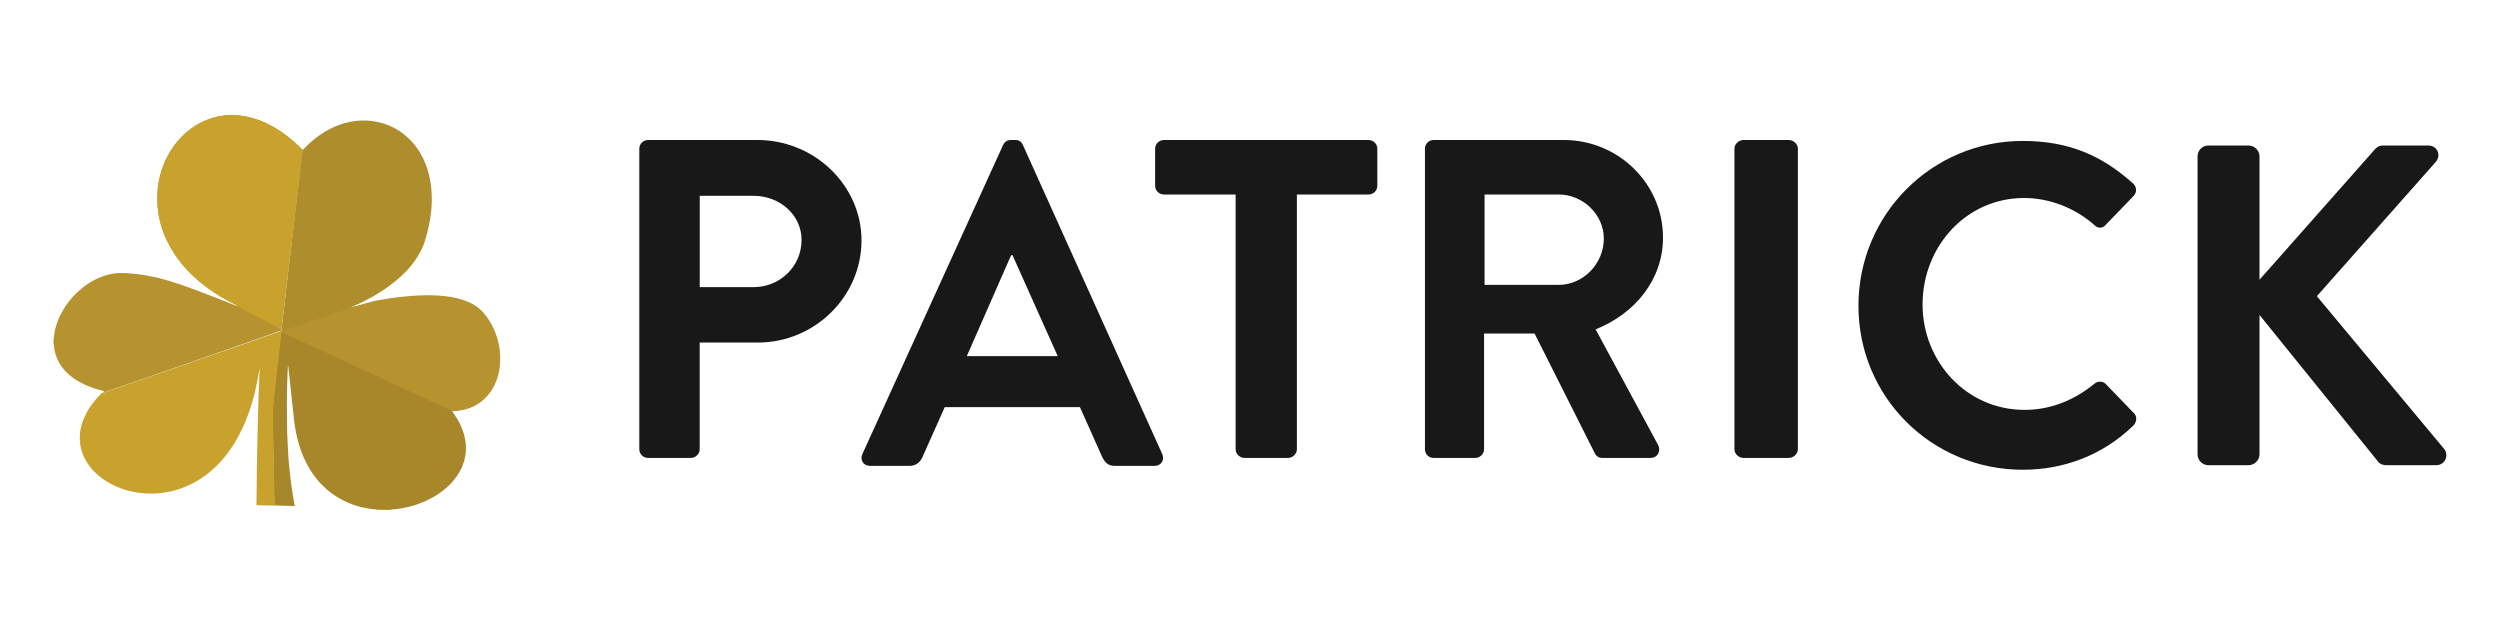 <?xml version="1.0" encoding="utf-8"?>
<!-- Generator: Adobe Illustrator 26.0.1, SVG Export Plug-In . SVG Version: 6.00 Build 0)  -->
<svg version="1.1" id="Layer_1" xmlns="http://www.w3.org/2000/svg" xmlns:xlink="http://www.w3.org/1999/xlink" x="0px" y="0px"
	 viewBox="0 0 400 100" style="enable-background:new 0 0 400 100;" xml:space="preserve">
<style type="text/css">
	.st0{fill-rule:evenodd;clip-rule:evenodd;fill:#191818;}
	.st1{fill-rule:evenodd;clip-rule:evenodd;fill:#B6932F;}
	.st2{fill-rule:evenodd;clip-rule:evenodd;fill:#AE8D2C;}
	.st3{fill-rule:evenodd;clip-rule:evenodd;fill:#A7872A;}
	.st4{fill-rule:evenodd;clip-rule:evenodd;fill:#C8A22D;}
</style>
<g>
	<path id="Fill-1_2_" class="st0" d="M120.59,45.94c4.16,0,7.66-3.27,7.66-7.56c0-4-3.5-7.05-7.66-7.05h-8.63v14.61H120.59z
		 M102.29,23.78c0-0.73,0.59-1.38,1.41-1.38h17.48c9.15,0,16.66,7.27,16.66,16.06c0,9.01-7.51,16.35-16.59,16.35h-9.3v17.08
		c0,0.73-0.67,1.38-1.41,1.38h-6.84c-0.82,0-1.41-0.65-1.41-1.38V23.78L102.29,23.78z"/>
	<path id="Fill-2_2_" class="st0" d="M169.24,56.99L162,40.83h-0.22l-7.09,16.15H169.24z M137.99,72.63l22.5-49.42
		c0.22-0.44,0.58-0.81,1.23-0.81h0.72c0.72,0,1.01,0.37,1.23,0.81l22.28,49.42c0.43,0.96-0.15,1.91-1.23,1.91h-6.29
		c-1.08,0-1.59-0.44-2.1-1.47l-3.54-7.93h-21.63l-3.54,7.93c-0.29,0.73-0.94,1.47-2.1,1.47h-6.29
		C138.13,74.54,137.55,73.58,137.99,72.63L137.99,72.63z"/>
	<path id="Fill-3_2_" class="st0" d="M197.69,31.12h-11.45c-0.82,0-1.42-0.65-1.42-1.38v-5.96c0-0.73,0.6-1.38,1.42-1.38h32.71
		c0.82,0,1.42,0.65,1.42,1.38v5.96c0,0.73-0.6,1.38-1.42,1.38H207.5v40.77c0,0.73-0.67,1.38-1.42,1.38h-6.96
		c-0.75,0-1.42-0.65-1.42-1.38V31.12"/>
	<path id="Fill-4_2_" class="st0" d="M249.4,45.58c3.86,0,7.21-3.34,7.21-7.41c0-3.85-3.35-7.05-7.21-7.05h-11.87v14.46H249.4z
		 M227.99,23.78c0-0.73,0.58-1.38,1.38-1.38h20.83c8.74,0,15.88,6.98,15.88,15.62c0,6.69-4.44,12.14-10.78,14.68l9.98,18.46
		c0.51,0.94,0,2.11-1.24,2.11h-7.65c-0.66,0-1.02-0.36-1.17-0.65l-9.69-19.26h-8.08v18.53c0,0.73-0.66,1.38-1.38,1.38h-6.7
		c-0.8,0-1.38-0.65-1.38-1.38V23.78L227.99,23.78z"/>
	<path id="Fill-5_2_" class="st0" d="M278.98,22.4h7.21c0.77,0,1.47,0.65,1.47,1.38v48.11c0,0.73-0.7,1.38-1.47,1.38h-7.21
		c-0.78,0-1.47-0.65-1.47-1.38V23.78C277.51,23.05,278.21,22.4,278.98,22.4z"/>
	<path id="Fill-6_2_" class="st0" d="M341.27,29.34c0.66,0.58,0.66,1.46,0.07,2.05l-4.44,4.6c-0.51,0.59-1.24,0.59-1.82,0
		c-3.06-2.7-7.14-4.31-11.22-4.31c-9.33,0-16.25,7.82-16.25,17.02c0,9.13,6.99,16.88,16.32,16.88c4.37,0,8.09-1.68,11.15-4.16
		c0.58-0.51,1.38-0.44,1.82,0l4.52,4.68c0.58,0.51,0.44,1.46-0.07,1.97c-4.95,4.82-11.22,7.09-17.7,7.09
		c-14.57,0-26.3-11.62-26.3-26.23c0-14.61,11.73-26.38,26.3-26.38C331,22.55,336.32,24.89,341.27,29.34z"/>
	<path id="Fill-8_2_" class="st0" d="M353.36,23.28h6.41c0.95,0,1.75,0.8,1.75,1.75v19.73l18.36-20.75
		c0.29-0.37,0.73-0.73,1.38-0.73h7.29c1.38,0,2.11,1.53,1.17,2.63L370.7,47.39l20.4,24.48c0.73,0.95,0.15,2.56-1.31,2.56h-7.94
		c-0.73,0-1.17-0.29-1.31-0.51l-19.02-23.53v22.29c0,0.95-0.8,1.75-1.75,1.75h-6.41c-1.02,0-1.75-0.8-1.75-1.75V25.03
		C351.61,24.08,352.34,23.28,353.36,23.28z"/>
	<path id="Fill-9_2_" class="st1" d="M37.44,18.4c0.05,0.01,0.1,0.02,0.14,0.03c0.54,0.02,1.08,0.08,1.61,0.18
		c1.5,0.27,2.9,0.8,4.23,1.52c1.44,0.78,2.74,1.74,3.94,2.84c0.36,0.32,0.69,0.67,1.04,1.01c-0.03,0.28-0.06,0.55-0.09,0.83
		c-0.04,0.36-0.08,0.73-0.13,1.09c-0.06,0.49-0.12,0.98-0.18,1.47c-0.04,0.37-0.08,0.74-0.13,1.11c-0.06,0.49-0.12,0.99-0.18,1.48
		c-0.04,0.36-0.08,0.73-0.13,1.09c-0.06,0.5-0.12,1-0.18,1.5c-0.04,0.36-0.08,0.73-0.13,1.09c-0.06,0.49-0.12,0.98-0.18,1.47
		c-0.04,0.37-0.08,0.74-0.13,1.11c-0.06,0.49-0.12,0.99-0.18,1.48c-0.04,0.36-0.08,0.73-0.13,1.09c-0.06,0.5-0.12,1-0.18,1.5
		c-0.04,0.36-0.08,0.73-0.13,1.09c-0.06,0.49-0.12,0.98-0.18,1.46c-0.04,0.37-0.08,0.74-0.13,1.11c-0.06,0.49-0.12,0.99-0.18,1.48
		c-0.04,0.36-0.08,0.73-0.13,1.09c-0.06,0.5-0.12,1-0.18,1.5c-0.04,0.36-0.08,0.71-0.12,1.07c-0.04,0.37-0.1,0.74-0.14,1.11
		c-0.06,0.49-0.11,0.98-0.16,1.47c-0.05,0.41-0.09,0.81-0.14,1.22c0,0.01,0,0.03,0,0.04c-0.07,0.01-0.15,0.02-0.22,0.04
		c-0.71,0.25-1.41,0.5-2.12,0.75c-1.1,0.39-2.19,0.77-3.29,1.15c-0.85,0.3-1.7,0.6-2.55,0.9c-1.17,0.41-2.34,0.82-3.51,1.23
		c-0.89,0.31-1.79,0.63-2.68,0.94c-0.99,0.35-1.98,0.69-2.97,1.03c-0.97,0.34-1.94,0.68-2.92,1.02c-1.02,0.35-2.04,0.71-3.06,1.06
		c-0.84,0.29-1.68,0.58-2.52,0.87c-0.84,0.29-1.68,0.58-2.52,0.87c-0.04,0.01-0.09,0-0.14,0c0.05-0.07,0.11-0.13,0.16-0.19
		c-0.01-0.01-0.01-0.02-0.01-0.02c-0.06-0.02-0.12-0.03-0.18-0.05c-1.02-0.25-2.01-0.58-2.96-1.03c-1.12-0.53-2.15-1.2-3-2.11
		c-1.08-1.16-1.7-2.51-1.84-4.09c-0.01-0.14-0.04-0.27-0.07-0.4c0-0.19,0-0.38,0-0.57c0.01-0.03,0.03-0.06,0.03-0.09
		c0.02-0.18,0.04-0.36,0.06-0.55c0.13-1.03,0.42-2.01,0.85-2.96c0.72-1.56,1.72-2.9,2.98-4.07c1.08-1,2.3-1.8,3.67-2.34
		c0.92-0.36,1.88-0.6,2.87-0.63c0.81-0.03,1.61,0.03,2.42,0.11c0.98,0.09,1.95,0.25,2.92,0.45c1.62,0.34,3.2,0.82,4.76,1.36
		c2.08,0.72,4.12,1.52,6.17,2.32c0.83,0.32,1.65,0.65,2.48,0.98c0.06,0.02,0.12,0.07,0.19,0.03c-0.03-0.09-0.12-0.1-0.18-0.13
		c-1.75-0.86-3.43-1.86-4.98-3.04c-1.91-1.46-3.58-3.14-4.89-5.14c-1.88-2.86-2.87-5.98-2.74-9.42c0.02-0.52,0.06-1.05,0.13-1.57
		c0.24-1.67,0.74-3.25,1.54-4.73c0.87-1.62,2.01-3.02,3.48-4.15c1.89-1.45,4.02-2.25,6.41-2.34c0.03,0,0.06-0.02,0.09-0.03
		C37.04,18.4,37.24,18.4,37.44,18.4z"/>
	<path id="Fill-13_2_" class="st2" d="M58.93,48.54c-0.02,0.09-0.09,0.1-0.15,0.13c-0.39,0.14-0.77,0.28-1.16,0.42
		c-0.93,0.33-1.86,0.67-2.79,1c-0.55,0.2-1.11,0.39-1.67,0.59c-1.11,0.4-2.22,0.8-3.33,1.19c-0.56,0.2-1.12,0.4-1.68,0.6
		c-0.7,0.25-1.4,0.5-2.1,0.75c-0.05,0.02-0.1,0.05-0.15,0.08c-0.25,0.08-0.51,0.17-0.76,0.25c-0.07,0.02-0.13,0.04-0.2,0.06
		c0.05-0.42,0.1-0.83,0.14-1.25c0.06-0.5,0.11-1,0.17-1.5c0.04-0.38,0.1-0.76,0.14-1.13c0.04-0.37,0.08-0.73,0.12-1.1
		c0.06-0.51,0.12-1.03,0.18-1.54c0.04-0.37,0.08-0.75,0.13-1.12c0.06-0.51,0.12-1.01,0.18-1.52c0.04-0.38,0.08-0.76,0.13-1.14
		c0.06-0.5,0.12-1,0.18-1.5c0.04-0.37,0.08-0.75,0.13-1.12c0.06-0.51,0.12-1.03,0.18-1.54c0.04-0.37,0.08-0.74,0.13-1.12
		c0.06-0.51,0.12-1.01,0.18-1.52c0.04-0.38,0.08-0.76,0.13-1.14c0.06-0.5,0.12-1,0.18-1.5c0.04-0.37,0.08-0.75,0.13-1.12
		c0.06-0.51,0.12-1.03,0.18-1.54c0.04-0.37,0.08-0.75,0.13-1.12c0.06-0.51,0.12-1.01,0.18-1.52c0.04-0.38,0.08-0.76,0.13-1.14
		c0.06-0.5,0.12-1,0.18-1.5c0.04-0.37,0.09-0.75,0.13-1.12c0.03-0.28,0.06-0.57,0.09-0.85c0.08,0.04,0.11-0.03,0.15-0.07
		c0.34-0.34,0.66-0.68,1.02-1c1.61-1.47,3.42-2.56,5.51-3.17c1.19-0.34,2.41-0.5,3.64-0.43c2.57,0.14,4.8,1.08,6.68,2.86
		c1.19,1.13,2.06,2.48,2.67,4.01c0.45,1.12,0.73,2.27,0.89,3.47c0.09,0.71,0.14,1.43,0.14,2.15c0,1.14-0.1,2.26-0.29,3.38
		c-0.19,1.13-0.46,2.24-0.8,3.34c-0.43,1.38-1.13,2.62-2.02,3.75c-1.05,1.34-2.3,2.47-3.66,3.47c-1.84,1.35-3.83,2.42-5.9,3.34
		c-0.06,0.03-0.13,0.06-0.19,0.09c-0.03,0.02-0.07,0.03-0.1,0.05c0,0.01,0.01,0.02,0.01,0.03c0.03-0.01,0.06-0.02,0.09-0.04
		c0.38-0.09,0.77-0.19,1.15-0.28c0.22-0.05,0.45-0.11,0.67-0.16C58.33,48.68,58.63,48.61,58.93,48.54"/>
	<path id="Fill-10_2_" class="st3" d="M44.96,53.02c0.07-0.02,0.13-0.04,0.2-0.06c0.25-0.08,0.5-0.16,0.75-0.24
		c0.06,0.04,0.12,0.09,0.18,0.13c0.41,0.2,0.83,0.4,1.24,0.61c0.36,0.18,0.73,0.35,1.09,0.53c0.89,0.43,1.78,0.87,2.67,1.3
		c0.7,0.34,1.4,0.67,2.09,1.01c0.85,0.41,1.7,0.83,2.55,1.24c0.77,0.37,1.53,0.74,2.3,1.11c0.83,0.4,1.67,0.81,2.5,1.21
		c0.78,0.38,1.57,0.76,2.35,1.14c0.81,0.39,1.62,0.79,2.43,1.18c0.78,0.38,1.55,0.75,2.33,1.13c0.84,0.41,1.68,0.81,2.52,1.22
		c0.73,0.36,1.46,0.71,2.19,1.07c0.05,0.02,0.08,0.07,0.12,0.11c-0.05,0.01-0.1,0.02-0.17,0.03c0.07,0.1,0.12,0.17,0.18,0.25
		c0.83,1.16,1.49,2.4,1.83,3.8c0.33,1.34,0.33,2.68-0.06,4c-0.43,1.49-1.27,2.74-2.36,3.82c-0.71,0.7-1.51,1.3-2.37,1.81
		c-2.19,1.28-4.56,1.96-7.08,2.13c-0.05,0-0.09,0.02-0.14,0.03c-0.38,0-0.76,0-1.14,0c-0.11,0-0.21-0.01-0.32-0.01
		c-0.17-0.01-0.35-0.02-0.52-0.03c-0.5-0.06-1-0.11-1.5-0.19c-1.46-0.24-2.85-0.71-4.15-1.41c-2.2-1.17-3.91-2.86-5.18-5
		c-1.43-2.41-2.13-5.04-2.45-7.8c-0.06-0.56-0.12-1.12-0.18-1.68c-0.07-0.63-0.13-1.26-0.2-1.88c-0.07-0.65-0.14-1.29-0.21-1.94
		c-0.07-0.65-0.14-1.31-0.21-1.96c-0.04-0.39-0.08-0.77-0.13-1.16c-0.04,0.06-0.05,0.13-0.05,0.2c-0.04,0.9-0.09,1.8-0.11,2.71
		c-0.03,1.02-0.05,2.03-0.05,3.05c0,1.25,0.01,2.5,0.03,3.75c0,0.36,0.01,0.72,0.02,1.08c0.04,0.97,0.08,1.93,0.14,2.9
		c0.04,0.77,0.09,1.54,0.17,2.31c0.11,1.09,0.22,2.17,0.37,3.26c0.14,1.03,0.34,2.04,0.51,3.06c0.01,0.04,0.01,0.08,0.01,0.13
		c-0.05,0-0.09,0-0.13,0c-0.6-0.02-1.2-0.04-1.79-0.06c-0.45-0.02-0.91-0.04-1.36-0.05c-0.02-0.7,0.01-1.4-0.03-2.1
		c-0.05-0.72,0.01-1.44-0.04-2.16c-0.04-0.68,0.01-1.36-0.04-2.05c-0.05-0.72,0.01-1.45-0.04-2.18c-0.05-0.69,0.01-1.37-0.04-2.06
		c-0.05-0.74,0-1.49-0.04-2.23c-0.04-0.86-0.01-1.73-0.01-2.6c0-0.07,0-0.14,0.01-0.21c0.02-0.22,0.04-0.44,0.06-0.66
		c0.03-0.32,0.05-0.64,0.08-0.96c0.03-0.33,0.07-0.66,0.1-1c0.03-0.29,0.06-0.58,0.09-0.86c0.03-0.29,0.06-0.59,0.1-0.88
		c0.03-0.29,0.06-0.59,0.09-0.88c0.04-0.42,0.09-0.84,0.14-1.26c0.03-0.28,0.06-0.55,0.09-0.83c0.04-0.39,0.09-0.79,0.14-1.18
		c0.04-0.39,0.08-0.79,0.12-1.19c0.04-0.39,0.09-0.79,0.14-1.18c0.05-0.45,0.1-0.89,0.15-1.33C44.96,53.05,44.96,53.04,44.96,53.02z
		"/>
	<path id="Fill-12_2_" class="st1" d="M59.91,48.14c0.86-0.15,1.72-0.3,2.59-0.43c0.78-0.11,1.57-0.21,2.35-0.28
		c0.8-0.08,1.6-0.13,2.41-0.17c0.91-0.04,1.83-0.04,2.74,0.02c1.39,0.08,2.76,0.27,4.08,0.71c1.04,0.34,1.99,0.82,2.79,1.54
		c0.35,0.32,0.65,0.69,0.94,1.07c1,1.35,1.65,2.84,1.99,4.46c0.11,0.52,0.19,1.04,0.2,1.56c0,0.06,0.02,0.12,0.03,0.18
		c0,0.4,0,0.79,0,1.19c-0.01,0.04-0.02,0.08-0.03,0.12c-0.01,0.15,0,0.3-0.02,0.45c-0.11,0.91-0.31,1.81-0.68,2.66
		c-0.41,0.97-0.98,1.84-1.76,2.58c-0.97,0.92-2.14,1.51-3.48,1.8c-0.58,0.12-1.16,0.2-1.76,0.19c-0.04-0.04-0.07-0.09-0.12-0.11
		c-0.75-0.35-1.5-0.7-2.26-1.05c-0.86-0.4-1.73-0.8-2.59-1.2c-0.8-0.37-1.6-0.74-2.4-1.11c-0.83-0.39-1.67-0.77-2.51-1.16
		c-0.81-0.37-1.61-0.74-2.42-1.12c-0.86-0.4-1.72-0.79-2.58-1.19c-0.79-0.36-1.58-0.73-2.37-1.09c-0.88-0.4-1.75-0.81-2.63-1.22
		c-0.72-0.33-1.44-0.66-2.16-0.99c-0.92-0.42-1.83-0.85-2.75-1.27c-0.37-0.17-0.75-0.34-1.12-0.52c-0.43-0.2-0.85-0.39-1.28-0.59
		c-0.07-0.03-0.13-0.08-0.19-0.12c0.05-0.03,0.1-0.06,0.15-0.08c0.71-0.24,1.42-0.48,2.13-0.72c0.57-0.19,1.14-0.38,1.71-0.57
		c1.13-0.38,2.25-0.76,3.38-1.14c0.56-0.19,1.13-0.38,1.69-0.57c0.94-0.32,1.88-0.64,2.83-0.96"/>
	<path id="Fill-14_2_" class="st4" d="M43.94,80.9c-0.36-0.01-0.72-0.01-1.08-0.02c-0.58-0.02-1.15-0.03-1.73-0.05
		c-0.02,0-0.05,0-0.08-0.01c-0.01-0.04-0.02-0.09-0.02-0.13c0.01-0.71,0.02-1.41,0.03-2.12c0.01-1.1,0.02-2.2,0.04-3.3
		c0.01-0.79,0.02-1.58,0.04-2.36c0.02-0.9,0.03-1.79,0.05-2.69c0.01-0.59,0.02-1.18,0.04-1.77c0.02-1.07,0.05-2.15,0.08-3.22
		c0.02-0.85,0.05-1.7,0.08-2.55c0.04-1.09,0.09-2.17,0.13-3.26c0.01-0.13,0-0.27-0.02-0.4c-0.04,0.27-0.08,0.54-0.13,0.81
		c-0.49,2.97-1.27,5.86-2.54,8.61c-0.82,1.77-1.83,3.43-3.09,4.92c-1.36,1.61-2.96,2.95-4.83,3.93c-1.54,0.81-3.17,1.34-4.9,1.56
		c-0.6,0.08-1.2,0.13-1.8,0.13c-2.64-0.01-5.12-0.64-7.35-2.08c-1.34-0.87-2.45-1.97-3.21-3.38c-0.67-1.23-0.96-2.54-0.87-3.93
		c0.08-1.28,0.48-2.46,1.09-3.58c0.55-1.01,1.25-1.92,2.05-2.76c0.13-0.13,0.26-0.26,0.39-0.39c0.05,0,0.1,0.02,0.14,0
		c0.85-0.29,1.7-0.58,2.55-0.87s1.7-0.59,2.54-0.88c1.03-0.36,2.06-0.71,3.09-1.07c0.98-0.34,1.96-0.68,2.94-1.02
		c1-0.35,2-0.69,3-1.04c0.9-0.31,1.8-0.63,2.7-0.94c1.18-0.41,2.36-0.82,3.54-1.23c0.86-0.3,1.72-0.6,2.58-0.9
		c1.11-0.39,2.21-0.77,3.32-1.16c0.71-0.25,1.43-0.5,2.14-0.75c0.07-0.02,0.15-0.03,0.22-0.04c-0.05,0.45-0.1,0.89-0.16,1.34
		c-0.05,0.4-0.1,0.79-0.14,1.19c-0.04,0.4-0.08,0.8-0.13,1.19c-0.04,0.4-0.09,0.79-0.14,1.19c-0.03,0.28-0.06,0.55-0.09,0.83
		c-0.05,0.42-0.09,0.84-0.14,1.27c-0.03,0.3-0.06,0.59-0.09,0.89c-0.03,0.3-0.07,0.59-0.1,0.89C44.04,62,44,62.29,43.97,62.58
		c-0.04,0.33-0.07,0.67-0.11,1c-0.03,0.32-0.06,0.64-0.09,0.97c-0.02,0.22-0.05,0.44-0.07,0.66c-0.01,0.07-0.01,0.14-0.01,0.21
		c0,0.87-0.03,1.74,0.01,2.61c0.03,0.75-0.01,1.5,0.04,2.25c0.05,0.69-0.01,1.39,0.04,2.08c0.05,0.73-0.01,1.46,0.04,2.19
		c0.04,0.69-0.01,1.37,0.04,2.06c0.05,0.72-0.01,1.45,0.04,2.17C43.95,79.49,43.92,80.19,43.94,80.9"/>
	<g>
		<path class="st4" d="M8.59,54.3c0,0.01-0.01,0.02-0.01,0.03c0,0.12,0,0.24,0,0.36L8.59,54.3z"/>
		<path class="st4" d="M47.37,22.96c-1.2-1.1-2.5-2.06-3.94-2.84c-1.33-0.72-2.74-1.25-4.23-1.52c-0.53-0.1-1.07-0.16-1.61-0.18
			c-0.05,0-0.1-0.02-0.14-0.03c-0.2,0-0.41,0-0.61,0c-0.03,0.01-0.06,0.02-0.09,0.03c-2.39,0.09-4.52,0.89-6.41,2.34
			c-1.47,1.13-2.61,2.53-3.48,4.15c-0.8,1.49-1.31,3.07-1.54,4.73c-0.07,0.52-0.11,1.04-0.13,1.57c-0.12,3.44,0.86,6.56,2.74,9.42
			c1.32,2.01,2.99,3.69,4.89,5.14c1.55,1.19,3.23,2.18,4.98,3.04c0.06,0.03,0.15,0.04,0.18,0.13c-0.04,0.02-0.08,0.02-0.12,0
			c3.56,1.87,6.84,3.57,6.84,3.57l0.3,0.35c0.05-0.4,0.09-0.8,0.14-1.2c0.06-0.49,0.11-0.98,0.16-1.47c0.04-0.37,0.1-0.74,0.14-1.11
			c0.04-0.36,0.08-0.71,0.12-1.07c0.06-0.5,0.12-1,0.18-1.5c0.04-0.36,0.08-0.73,0.13-1.09c0.06-0.49,0.12-0.99,0.18-1.48
			c0.04-0.37,0.08-0.74,0.13-1.11c0.06-0.49,0.12-0.98,0.18-1.46c0.04-0.36,0.08-0.73,0.13-1.09c0.06-0.5,0.12-1,0.18-1.5
			c0.04-0.36,0.08-0.73,0.13-1.09c0.06-0.49,0.12-0.99,0.18-1.48c0.04-0.37,0.08-0.74,0.13-1.11c0.06-0.49,0.12-0.98,0.18-1.47
			c0.04-0.36,0.08-0.73,0.13-1.09c0.06-0.5,0.12-1,0.18-1.5c0.04-0.36,0.08-0.73,0.13-1.09c0.06-0.49,0.12-0.99,0.18-1.48
			c0.04-0.37,0.08-0.74,0.13-1.11c0.06-0.49,0.12-0.98,0.18-1.47c0.04-0.36,0.09-0.73,0.13-1.09c0.03-0.28,0.06-0.55,0.09-0.83
			C48.06,23.63,47.73,23.29,47.37,22.96z"/>
	</g>
</g>
</svg>
